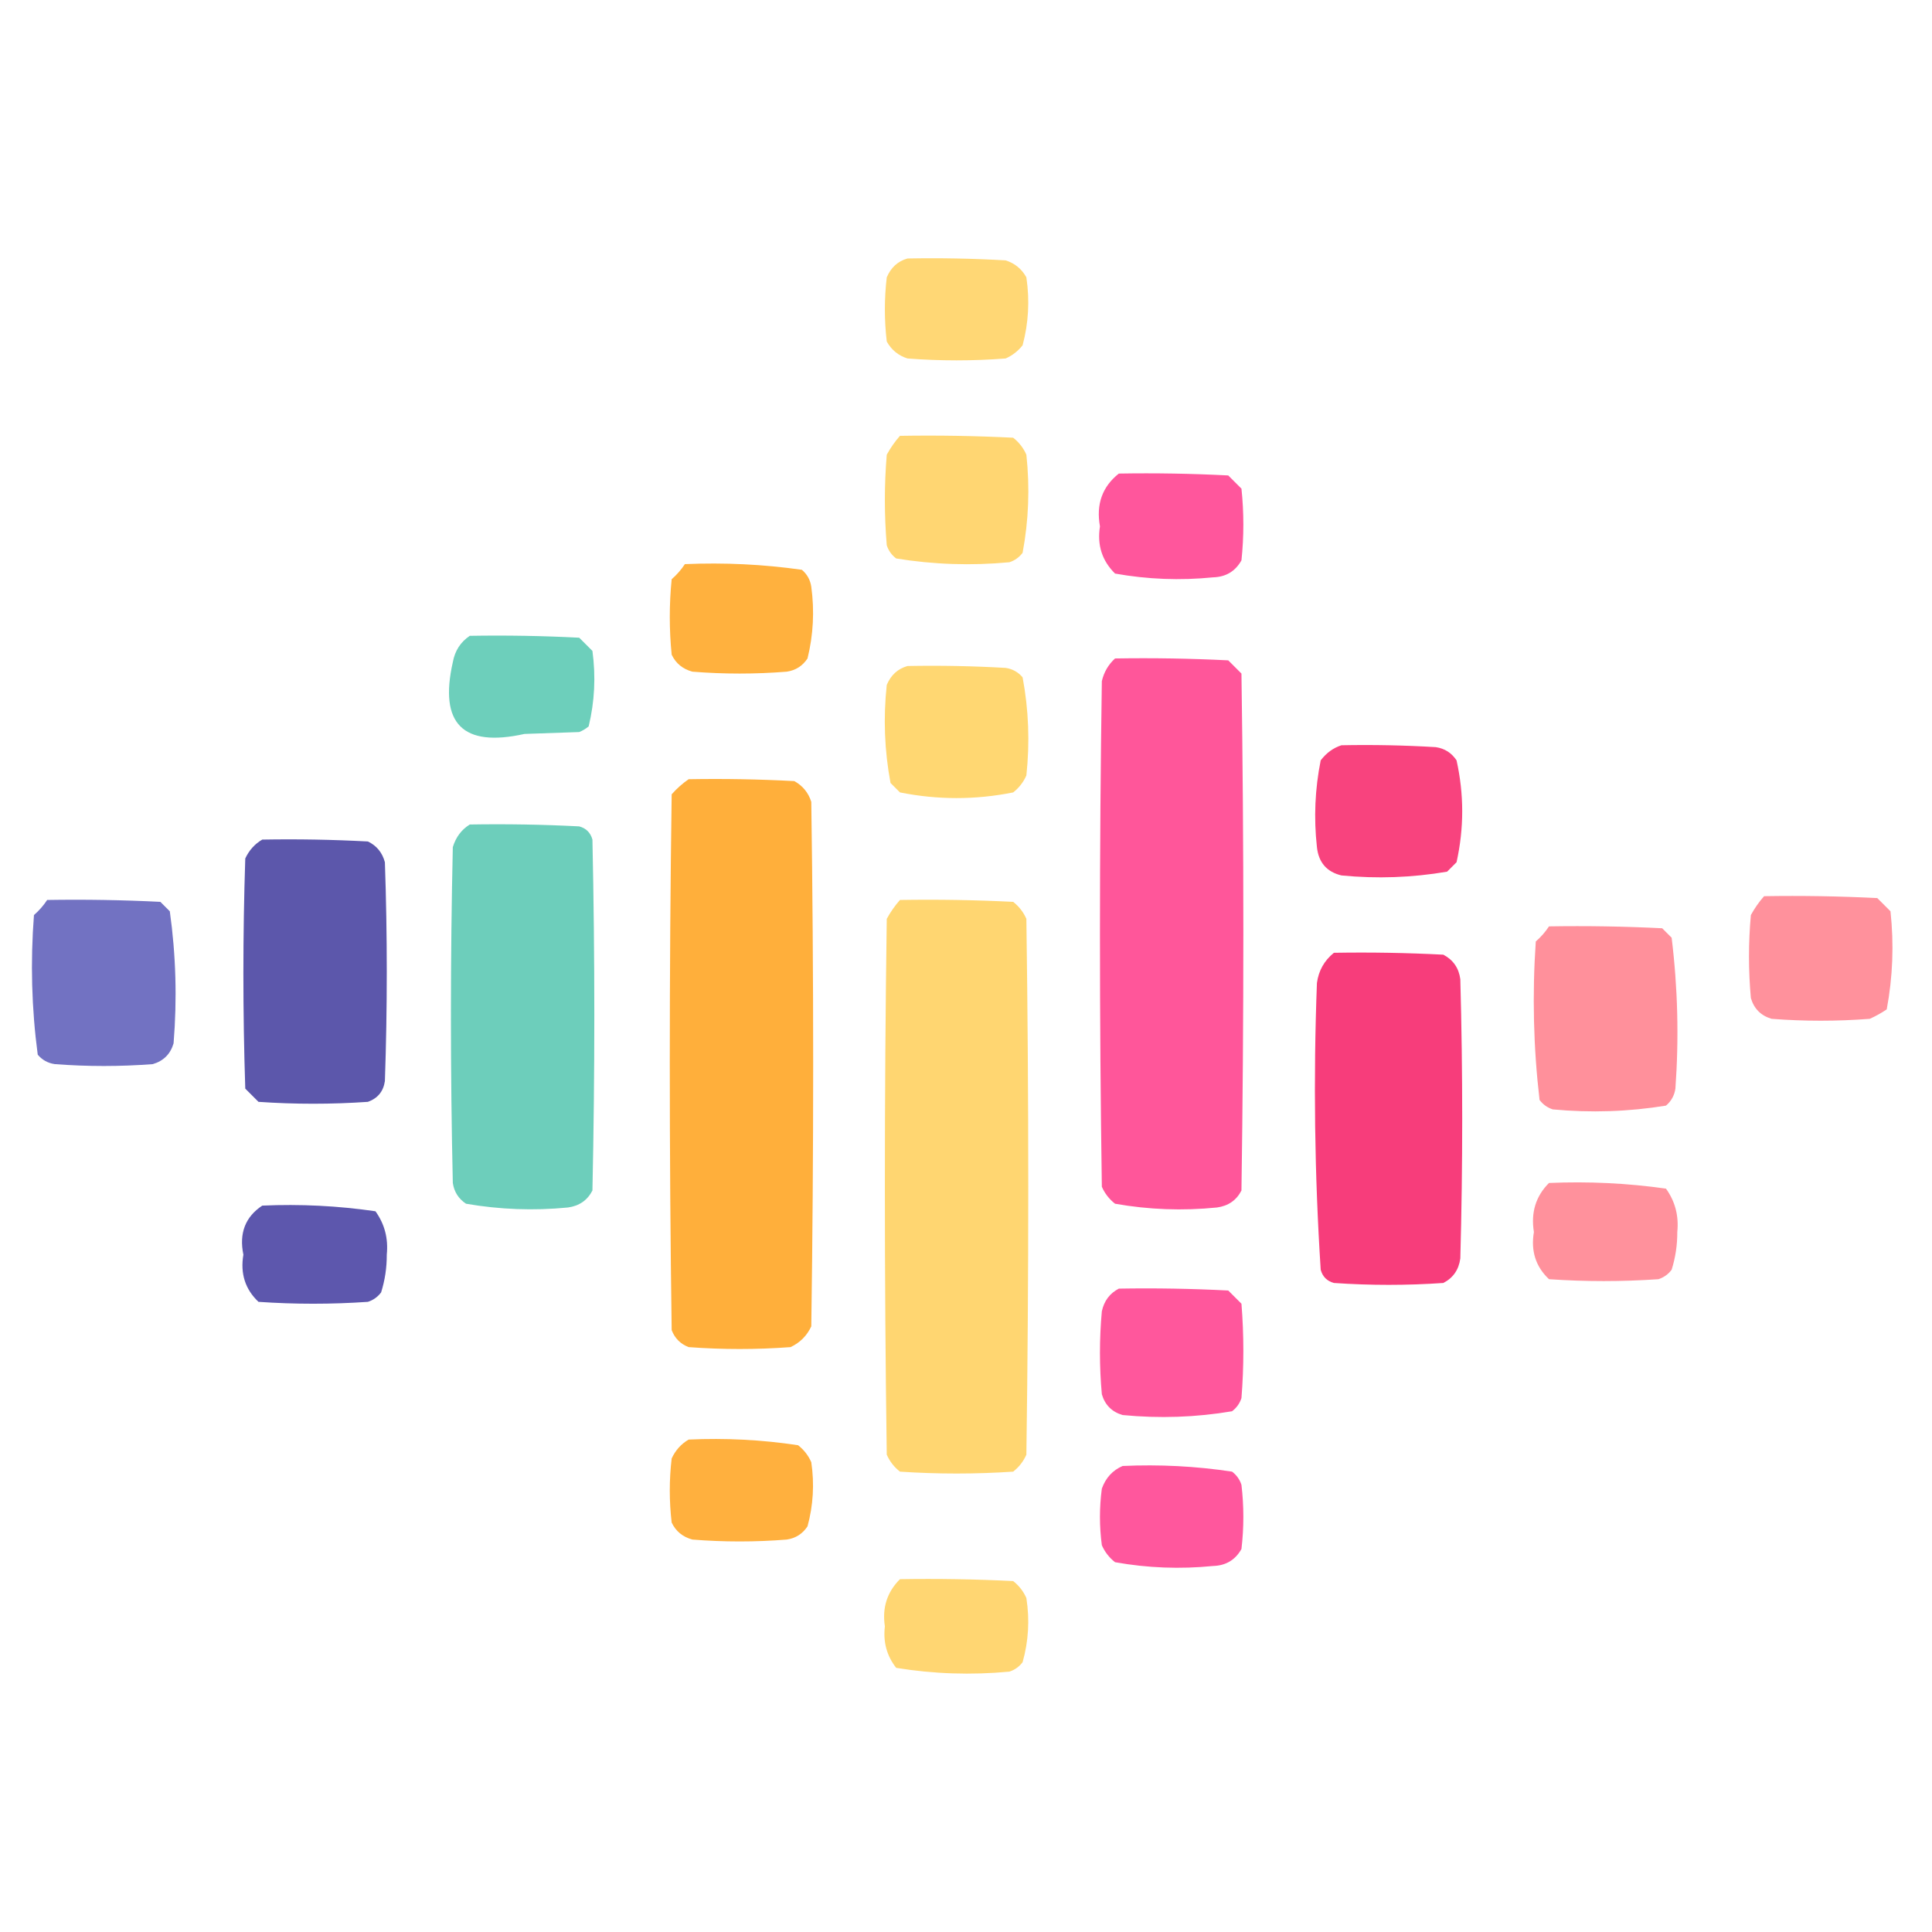 <?xml version="1.0" encoding="UTF-8"?>
<!DOCTYPE svg PUBLIC "-//W3C//DTD SVG 1.1//EN" "http://www.w3.org/Graphics/SVG/1.1/DTD/svg11.dtd">
<svg xmlns="http://www.w3.org/2000/svg" version="1.1" width="512px" height="512px" style="shape-rendering:geometricPrecision; text-rendering:geometricPrecision; image-rendering:optimizeQuality; fill-rule:evenodd; clip-rule:evenodd" xmlns:xlink="http://www.w3.org/1999/xlink">
<g><path style="opacity:0.938" fill="#ffd56d" d="M 240.5,68.5 C 249.173,68.334 257.84,68.5 266.5,69C 268.939,69.774 270.773,71.274 272,73.5C 272.909,79.612 272.576,85.612 271,91.5C 269.786,93.049 268.286,94.216 266.5,95C 257.833,95.667 249.167,95.667 240.5,95C 238.061,94.226 236.227,92.726 235,90.5C 234.333,84.833 234.333,79.167 235,73.5C 236.107,70.887 237.94,69.22 240.5,68.5 Z"/></g>
<g><path style="opacity:0.966" fill="#ffd56e" d="M 238.5,115.5 C 248.506,115.334 258.506,115.5 268.5,116C 270.049,117.214 271.215,118.714 272,120.5C 272.94,129.27 272.607,137.936 271,146.5C 270.097,147.701 268.931,148.535 267.5,149C 257.4,149.949 247.4,149.615 237.5,148C 236.299,147.097 235.465,145.931 235,144.5C 234.333,136.5 234.333,128.5 235,120.5C 235.997,118.677 237.164,117.01 238.5,115.5 Z"/></g>
<g><path style="opacity:0.968" fill="#ff5199" d="M 296.5,125.5 C 306.172,125.334 315.839,125.5 325.5,126C 326.667,127.167 327.833,128.333 329,129.5C 329.667,135.833 329.667,142.167 329,148.5C 327.373,151.399 324.873,152.899 321.5,153C 312.77,153.876 304.104,153.542 295.5,152C 292.05,148.601 290.717,144.434 291.5,139.5C 290.444,133.653 292.111,128.987 296.5,125.5 Z"/></g>
<g><path style="opacity:0.951" fill="#ffad35" d="M 181.5,149.5 C 191.938,149.049 202.271,149.549 212.5,151C 213.893,152.171 214.727,153.671 215,155.5C 215.87,161.917 215.536,168.251 214,174.5C 212.681,176.487 210.848,177.654 208.5,178C 200.167,178.667 191.833,178.667 183.5,178C 180.943,177.315 179.109,175.815 178,173.5C 177.333,166.833 177.333,160.167 178,153.5C 179.376,152.295 180.542,150.962 181.5,149.5 Z"/></g>
<g><path style="opacity:0.98" fill="#6aceba" d="M 124.5,168.5 C 134.172,168.334 143.839,168.5 153.5,169C 154.667,170.167 155.833,171.333 157,172.5C 157.92,179.276 157.586,185.943 156,192.5C 155.25,193.126 154.416,193.626 153.5,194C 148.667,194.167 143.833,194.333 139,194.5C 122.657,198.14 116.324,191.806 120,175.5C 120.545,172.473 122.045,170.14 124.5,168.5 Z"/></g>
<g><path style="opacity:0.974" fill="#ff5298" d="M 295.5,174.5 C 305.506,174.334 315.506,174.5 325.5,175C 326.667,176.167 327.833,177.333 329,178.5C 329.667,224.167 329.667,269.833 329,315.5C 327.661,318.094 325.494,319.594 322.5,320C 313.424,320.913 304.424,320.58 295.5,319C 293.951,317.786 292.785,316.286 292,314.5C 291.333,269.833 291.333,225.167 292,180.5C 292.564,178.113 293.73,176.113 295.5,174.5 Z"/></g>
<g><path style="opacity:0.964" fill="#ffd56d" d="M 240.5,176.5 C 249.173,176.334 257.84,176.5 266.5,177C 268.329,177.273 269.829,178.107 271,179.5C 272.607,188.064 272.94,196.73 272,205.5C 271.215,207.286 270.049,208.786 268.5,210C 258.5,212 248.5,212 238.5,210C 237.667,209.167 236.833,208.333 236,207.5C 234.393,198.936 234.06,190.27 235,181.5C 236.107,178.887 237.94,177.22 240.5,176.5 Z"/></g>
<g><path style="opacity:0.96" fill="#f73c79" d="M 355.5,197.5 C 363.84,197.334 372.173,197.5 380.5,198C 382.848,198.346 384.681,199.513 386,201.5C 388,210.5 388,219.5 386,228.5C 385.167,229.333 384.333,230.167 383.5,231C 374.242,232.584 364.909,232.917 355.5,232C 351.605,231.067 349.438,228.567 349,224.5C 348.144,216.768 348.477,209.102 350,201.5C 351.5,199.531 353.333,198.198 355.5,197.5 Z"/></g>
<g><path style="opacity:0.972" fill="#ffad36" d="M 182.5,206.5 C 191.839,206.334 201.173,206.5 210.5,207C 212.726,208.227 214.226,210.061 215,212.5C 215.667,258.833 215.667,305.167 215,351.5C 213.833,354 212,355.833 209.5,357C 200.5,357.667 191.5,357.667 182.5,357C 180.333,356.167 178.833,354.667 178,352.5C 177.333,305.167 177.333,257.833 178,210.5C 179.397,208.93 180.897,207.596 182.5,206.5 Z"/></g>
<g><path style="opacity:0.978" fill="#6acdba" d="M 124.5,218.5 C 134.172,218.334 143.839,218.5 153.5,219C 155.333,219.5 156.5,220.667 157,222.5C 157.667,253.5 157.667,284.5 157,315.5C 155.661,318.094 153.494,319.594 150.5,320C 141.438,320.881 132.438,320.548 123.5,319C 121.513,317.681 120.346,315.848 120,313.5C 119.333,283.833 119.333,254.167 120,224.5C 120.804,221.854 122.304,219.854 124.5,218.5 Z"/></g>
<g><path style="opacity:0.972" fill="#5852a9" d="M 69.5,222.5 C 78.839,222.334 88.173,222.5 97.5,223C 99.815,224.109 101.315,225.943 102,228.5C 102.667,247.833 102.667,267.167 102,286.5C 101.602,289.232 100.102,291.065 97.5,292C 87.833,292.667 78.167,292.667 68.5,292C 67.333,290.833 66.167,289.667 65,288.5C 64.333,268.167 64.333,247.833 65,227.5C 66.025,225.313 67.525,223.646 69.5,222.5 Z"/></g>
<g><path style="opacity:0.958" fill="#ff8d98" d="M 467.5,237.5 C 477.506,237.334 487.506,237.5 497.5,238C 498.667,239.167 499.833,240.333 501,241.5C 501.94,250.27 501.607,258.936 500,267.5C 498.581,268.46 497.081,269.293 495.5,270C 486.833,270.667 478.167,270.667 469.5,270C 466.667,269.167 464.833,267.333 464,264.5C 463.333,257.167 463.333,249.833 464,242.5C 464.997,240.677 466.164,239.01 467.5,237.5 Z"/></g>
<g><path style="opacity:0.965" fill="#6e6ec1" d="M 12.5,238.5 C 22.506,238.334 32.506,238.5 42.5,239C 43.333,239.833 44.167,240.667 45,241.5C 46.623,253.07 46.957,264.736 46,276.5C 45.167,279.333 43.333,281.167 40.5,282C 31.833,282.667 23.167,282.667 14.5,282C 12.671,281.727 11.171,280.893 10,279.5C 8.374,267.263 8.041,254.929 9,242.5C 10.376,241.295 11.542,239.962 12.5,238.5 Z"/></g>
<g><path style="opacity:0.976" fill="#ffd56e" d="M 238.5,238.5 C 248.506,238.334 258.506,238.5 268.5,239C 270.049,240.214 271.215,241.714 272,243.5C 272.667,290.833 272.667,338.167 272,385.5C 271.215,387.286 270.049,388.786 268.5,390C 258.5,390.667 248.5,390.667 238.5,390C 236.951,388.786 235.785,387.286 235,385.5C 234.333,338.167 234.333,290.833 235,243.5C 235.997,241.677 237.164,240.01 238.5,238.5 Z"/></g>
<g><path style="opacity:0.97" fill="#ff8d98" d="M 410.5,245.5 C 420.506,245.334 430.506,245.5 440.5,246C 441.333,246.833 442.167,247.667 443,248.5C 444.629,261.739 444.962,275.072 444,288.5C 443.727,290.329 442.893,291.829 441.5,293C 431.6,294.615 421.6,294.949 411.5,294C 410.069,293.535 408.903,292.701 408,291.5C 406.369,277.594 406.036,263.594 407,249.5C 408.376,248.295 409.542,246.962 410.5,245.5 Z"/></g>
<g><path style="opacity:0.992" fill="#f73c7a" d="M 353.5,252.5 C 363.172,252.334 372.839,252.5 382.5,253C 385.108,254.378 386.608,256.545 387,259.5C 387.667,284.167 387.667,308.833 387,333.5C 386.594,336.494 385.094,338.661 382.5,340C 372.833,340.667 363.167,340.667 353.5,340C 351.667,339.5 350.5,338.333 350,336.5C 348.371,311.216 348.038,285.883 349,260.5C 349.451,257.222 350.951,254.556 353.5,252.5 Z"/></g>
<g><path style="opacity:0.958" fill="#ff8d98" d="M 410.5,313.5 C 420.938,313.049 431.271,313.549 441.5,315C 443.933,318.385 444.933,322.218 444.5,326.5C 444.518,329.924 444.018,333.257 443,336.5C 442.097,337.701 440.931,338.535 439.5,339C 429.833,339.667 420.167,339.667 410.5,339C 406.979,335.679 405.646,331.513 406.5,326.5C 405.661,321.336 406.994,317.003 410.5,313.5 Z"/></g>
<g><path style="opacity:0.967" fill="#5852aa" d="M 69.5,319.5 C 79.605,319.051 89.605,319.551 99.5,321C 101.933,324.385 102.933,328.218 102.5,332.5C 102.518,335.924 102.018,339.257 101,342.5C 100.097,343.701 98.931,344.535 97.5,345C 87.833,345.667 78.167,345.667 68.5,345C 64.979,341.679 63.646,337.513 64.5,332.5C 63.331,326.832 64.997,322.498 69.5,319.5 Z"/></g>
<g><path style="opacity:0.965" fill="#ff5299" d="M 296.5,341.5 C 306.172,341.334 315.839,341.5 325.5,342C 326.667,343.167 327.833,344.333 329,345.5C 329.667,353.833 329.667,362.167 329,370.5C 328.535,371.931 327.701,373.097 326.5,374C 316.934,375.613 307.267,375.947 297.5,375C 294.667,374.167 292.833,372.333 292,369.5C 291.333,362.167 291.333,354.833 292,347.5C 292.599,344.746 294.099,342.746 296.5,341.5 Z"/></g>
<g><path style="opacity:0.955" fill="#ffad36" d="M 182.5,381.5 C 192.273,381.052 201.939,381.552 211.5,383C 213.049,384.214 214.215,385.714 215,387.5C 215.851,393.253 215.517,398.92 214,404.5C 212.681,406.487 210.848,407.654 208.5,408C 200.167,408.667 191.833,408.667 183.5,408C 180.943,407.315 179.109,405.815 178,403.5C 177.333,397.833 177.333,392.167 178,386.5C 179.025,384.313 180.525,382.646 182.5,381.5 Z"/></g>
<g><path style="opacity:0.964" fill="#ff5199" d="M 297.5,388.5 C 307.273,388.052 316.939,388.552 326.5,390C 327.701,390.903 328.535,392.069 329,393.5C 329.667,399.167 329.667,404.833 329,410.5C 327.373,413.399 324.873,414.899 321.5,415C 312.77,415.876 304.104,415.542 295.5,414C 293.951,412.786 292.785,411.286 292,409.5C 291.333,404.5 291.333,399.5 292,394.5C 293.021,391.65 294.854,389.65 297.5,388.5 Z"/></g>
<g><path style="opacity:0.969" fill="#ffd56e" d="M 238.5,418.5 C 248.506,418.334 258.506,418.5 268.5,419C 270.049,420.214 271.215,421.714 272,423.5C 272.903,429.281 272.57,434.947 271,440.5C 270.097,441.701 268.931,442.535 267.5,443C 257.4,443.949 247.4,443.615 237.5,442C 235.007,438.826 234.007,435.159 234.5,431C 233.753,426.072 235.087,421.905 238.5,418.5 Z"/></g>
</svg>
